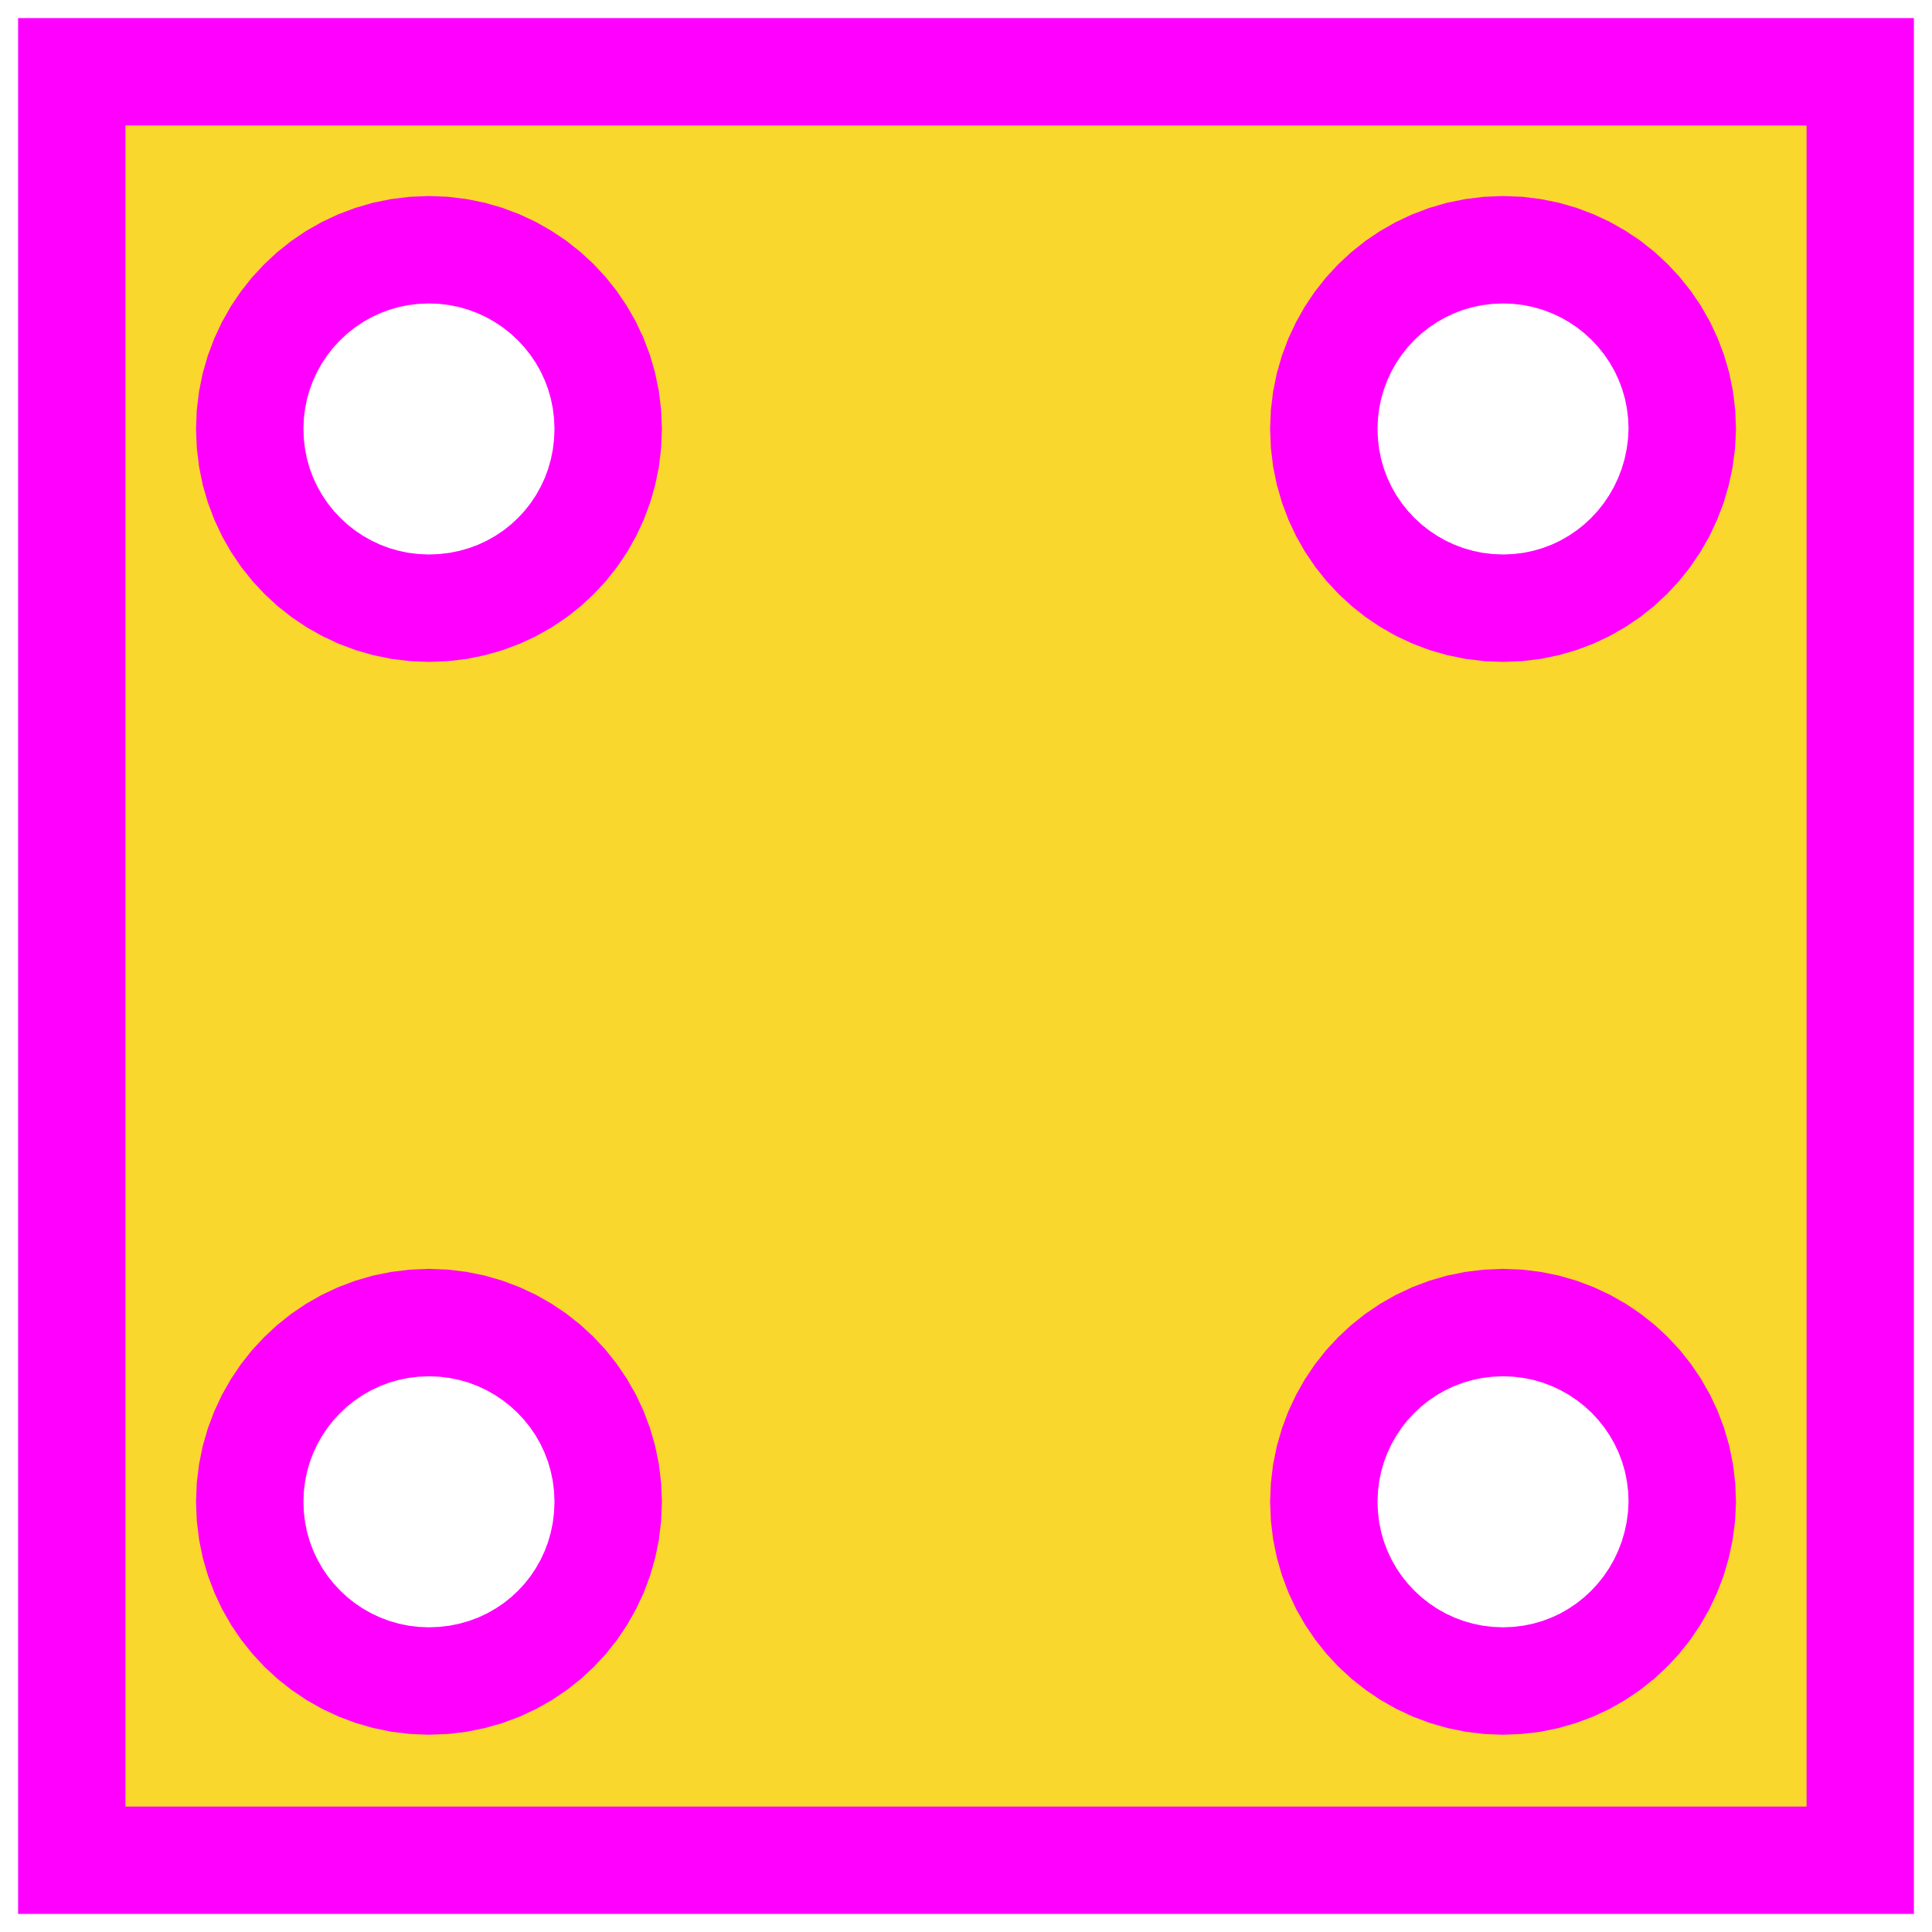 <?xml version="1.0" standalone="no"?>
<!DOCTYPE svg PUBLIC "-//W3C//DTD SVG 1.1//EN" "http://www.w3.org/Graphics/SVG/1.1/DTD/svg11.dtd">
<svg width="54mm" height="54mm" viewBox="0 -108 54 54" xmlns="http://www.w3.org/2000/svg" version="1.1">
<title>OpenSCAD Model</title>
<path d="
M 51.994,-105.994 L 2.006,-105.994 L 2.006,-56.006 L 51.994,-56.006 z
M 11.581,-91.018 L 11.18,-91.066 L 10.79,-91.146 L 10.412,-91.255 L 10.046,-91.392 L 9.694,-91.557
 L 9.357,-91.747 L 9.037,-91.962 L 8.735,-92.2 L 8.453,-92.461 L 8.191,-92.742 L 7.951,-93.043
 L 7.734,-93.363 L 7.542,-93.7 L 7.376,-94.052 L 7.237,-94.419 L 7.126,-94.8 L 7.046,-95.193
 L 6.997,-95.597 L 6.98,-96.011 L 6.996,-96.419 L 7.045,-96.82 L 7.124,-97.21 L 7.233,-97.588
 L 7.371,-97.954 L 7.535,-98.306 L 7.726,-98.643 L 7.941,-98.963 L 8.179,-99.265 L 8.44,-99.547
 L 8.721,-99.809 L 9.022,-100.049 L 9.341,-100.266 L 9.678,-100.458 L 10.031,-100.624 L 10.398,-100.763
 L 10.779,-100.874 L 11.172,-100.954 L 11.576,-101.003 L 11.989,-101.02 L 12.398,-101.004 L 12.798,-100.955
 L 13.188,-100.876 L 13.567,-100.767 L 13.933,-100.629 L 14.285,-100.465 L 14.621,-100.274 L 14.941,-100.06
 L 15.243,-99.821 L 15.526,-99.561 L 15.788,-99.279 L 16.028,-98.978 L 16.245,-98.659 L 16.437,-98.322
 L 16.603,-97.969 L 16.742,-97.602 L 16.852,-97.221 L 16.933,-96.828 L 16.982,-96.424 L 16.999,-96.011
 L 16.982,-95.597 L 16.934,-95.193 L 16.854,-94.8 L 16.745,-94.419 L 16.608,-94.052 L 16.443,-93.7
 L 16.253,-93.363 L 16.038,-93.043 L 15.8,-92.742 L 15.539,-92.461 L 15.258,-92.2 L 14.957,-91.962
 L 14.637,-91.747 L 14.3,-91.557 L 13.948,-91.392 L 13.581,-91.255 L 13.2,-91.146 L 12.807,-91.066
 L 12.403,-91.018 L 11.989,-91.001 z
M 41.602,-91.018 L 41.202,-91.066 L 40.812,-91.146 L 40.433,-91.255 L 40.067,-91.392 L 39.715,-91.557
 L 39.379,-91.747 L 39.059,-91.962 L 38.757,-92.2 L 38.474,-92.461 L 38.212,-92.742 L 37.972,-93.043
 L 37.755,-93.363 L 37.563,-93.7 L 37.397,-94.052 L 37.258,-94.419 L 37.148,-94.8 L 37.067,-95.193
 L 37.018,-95.597 L 37.001,-96.011 L 37.018,-96.419 L 37.066,-96.82 L 37.146,-97.21 L 37.255,-97.588
 L 37.392,-97.954 L 37.557,-98.306 L 37.747,-98.643 L 37.962,-98.963 L 38.2,-99.265 L 38.461,-99.547
 L 38.742,-99.809 L 39.043,-100.049 L 39.363,-100.266 L 39.7,-100.458 L 40.052,-100.624 L 40.419,-100.763
 L 40.8,-100.874 L 41.193,-100.954 L 41.597,-101.003 L 42.011,-101.02 L 42.419,-101.004 L 42.82,-100.955
 L 43.21,-100.876 L 43.588,-100.767 L 43.954,-100.629 L 44.306,-100.465 L 44.643,-100.274 L 44.963,-100.06
 L 45.265,-99.821 L 45.547,-99.561 L 45.809,-99.279 L 46.049,-98.978 L 46.266,-98.659 L 46.458,-98.322
 L 46.624,-97.969 L 46.763,-97.602 L 46.874,-97.221 L 46.954,-96.828 L 47.003,-96.424 L 47.02,-96.011
 L 46.999,-95.597 L 46.946,-95.193 L 46.862,-94.8 L 46.75,-94.419 L 46.609,-94.052 L 46.443,-93.7
 L 46.25,-93.363 L 46.034,-93.043 L 45.795,-92.742 L 45.534,-92.461 L 45.253,-92.2 L 44.953,-91.962
 L 44.634,-91.747 L 44.3,-91.557 L 43.949,-91.392 L 43.585,-91.255 L 43.208,-91.146 L 42.819,-91.066
 L 42.419,-91.018 L 42.011,-91.001 z
M 11.581,-61.032 L 11.18,-61.08 L 10.79,-61.16 L 10.412,-61.269 L 10.046,-61.406 L 9.694,-61.57
 L 9.357,-61.761 L 9.037,-61.976 L 8.735,-62.214 L 8.453,-62.475 L 8.191,-62.756 L 7.951,-63.057
 L 7.734,-63.377 L 7.542,-63.714 L 7.376,-64.066 L 7.237,-64.433 L 7.126,-64.814 L 7.046,-65.207
 L 6.997,-65.611 L 6.98,-66.025 L 6.996,-66.433 L 7.045,-66.834 L 7.124,-67.224 L 7.233,-67.602
 L 7.371,-67.968 L 7.535,-68.32 L 7.726,-68.657 L 7.941,-68.977 L 8.179,-69.279 L 8.44,-69.561
 L 8.721,-69.823 L 9.022,-70.063 L 9.341,-70.28 L 9.678,-70.472 L 10.031,-70.638 L 10.398,-70.777
 L 10.779,-70.888 L 11.172,-70.968 L 11.576,-71.017 L 11.989,-71.034 L 12.398,-71.018 L 12.798,-70.969
 L 13.188,-70.89 L 13.567,-70.781 L 13.933,-70.643 L 14.285,-70.479 L 14.621,-70.288 L 14.941,-70.073
 L 15.243,-69.835 L 15.526,-69.574 L 15.788,-69.293 L 16.028,-68.992 L 16.245,-68.672 L 16.437,-68.336
 L 16.603,-67.983 L 16.742,-67.616 L 16.852,-67.235 L 16.933,-66.842 L 16.982,-66.438 L 16.999,-66.025
 L 16.982,-65.611 L 16.934,-65.207 L 16.854,-64.814 L 16.745,-64.433 L 16.608,-64.066 L 16.443,-63.714
 L 16.253,-63.377 L 16.038,-63.057 L 15.8,-62.756 L 15.539,-62.475 L 15.258,-62.214 L 14.957,-61.976
 L 14.637,-61.761 L 14.3,-61.57 L 13.948,-61.406 L 13.581,-61.269 L 13.2,-61.16 L 12.807,-61.08
 L 12.403,-61.032 L 11.989,-61.015 z
M 41.602,-61.032 L 41.202,-61.08 L 40.812,-61.16 L 40.433,-61.269 L 40.067,-61.406 L 39.715,-61.57
 L 39.379,-61.761 L 39.059,-61.976 L 38.757,-62.214 L 38.474,-62.475 L 38.212,-62.756 L 37.972,-63.057
 L 37.755,-63.377 L 37.563,-63.714 L 37.397,-64.066 L 37.258,-64.433 L 37.148,-64.814 L 37.067,-65.207
 L 37.018,-65.611 L 37.001,-66.025 L 37.018,-66.433 L 37.066,-66.834 L 37.146,-67.224 L 37.255,-67.602
 L 37.392,-67.968 L 37.557,-68.32 L 37.747,-68.657 L 37.962,-68.977 L 38.2,-69.279 L 38.461,-69.561
 L 38.742,-69.823 L 39.043,-70.063 L 39.363,-70.28 L 39.7,-70.472 L 40.052,-70.638 L 40.419,-70.777
 L 40.8,-70.888 L 41.193,-70.968 L 41.597,-71.017 L 42.011,-71.034 L 42.419,-71.018 L 42.82,-70.969
 L 43.21,-70.89 L 43.588,-70.781 L 43.954,-70.643 L 44.306,-70.479 L 44.643,-70.288 L 44.963,-70.073
 L 45.265,-69.835 L 45.547,-69.574 L 45.809,-69.293 L 46.049,-68.992 L 46.266,-68.672 L 46.458,-68.336
 L 46.624,-67.983 L 46.763,-67.616 L 46.874,-67.235 L 46.954,-66.842 L 47.003,-66.438 L 47.02,-66.025
 L 46.999,-65.611 L 46.946,-65.207 L 46.862,-64.814 L 46.75,-64.433 L 46.609,-64.066 L 46.443,-63.714
 L 46.25,-63.377 L 46.034,-63.057 L 45.795,-62.756 L 45.534,-62.475 L 45.253,-62.214 L 44.953,-61.976
 L 44.634,-61.761 L 44.3,-61.57 L 43.949,-61.406 L 43.585,-61.269 L 43.208,-61.16 L 42.819,-61.08
 L 42.419,-61.032 L 42.011,-61.015 z
" stroke="magenta" fill="#f9d72c" stroke-width="3"/>
</svg>
